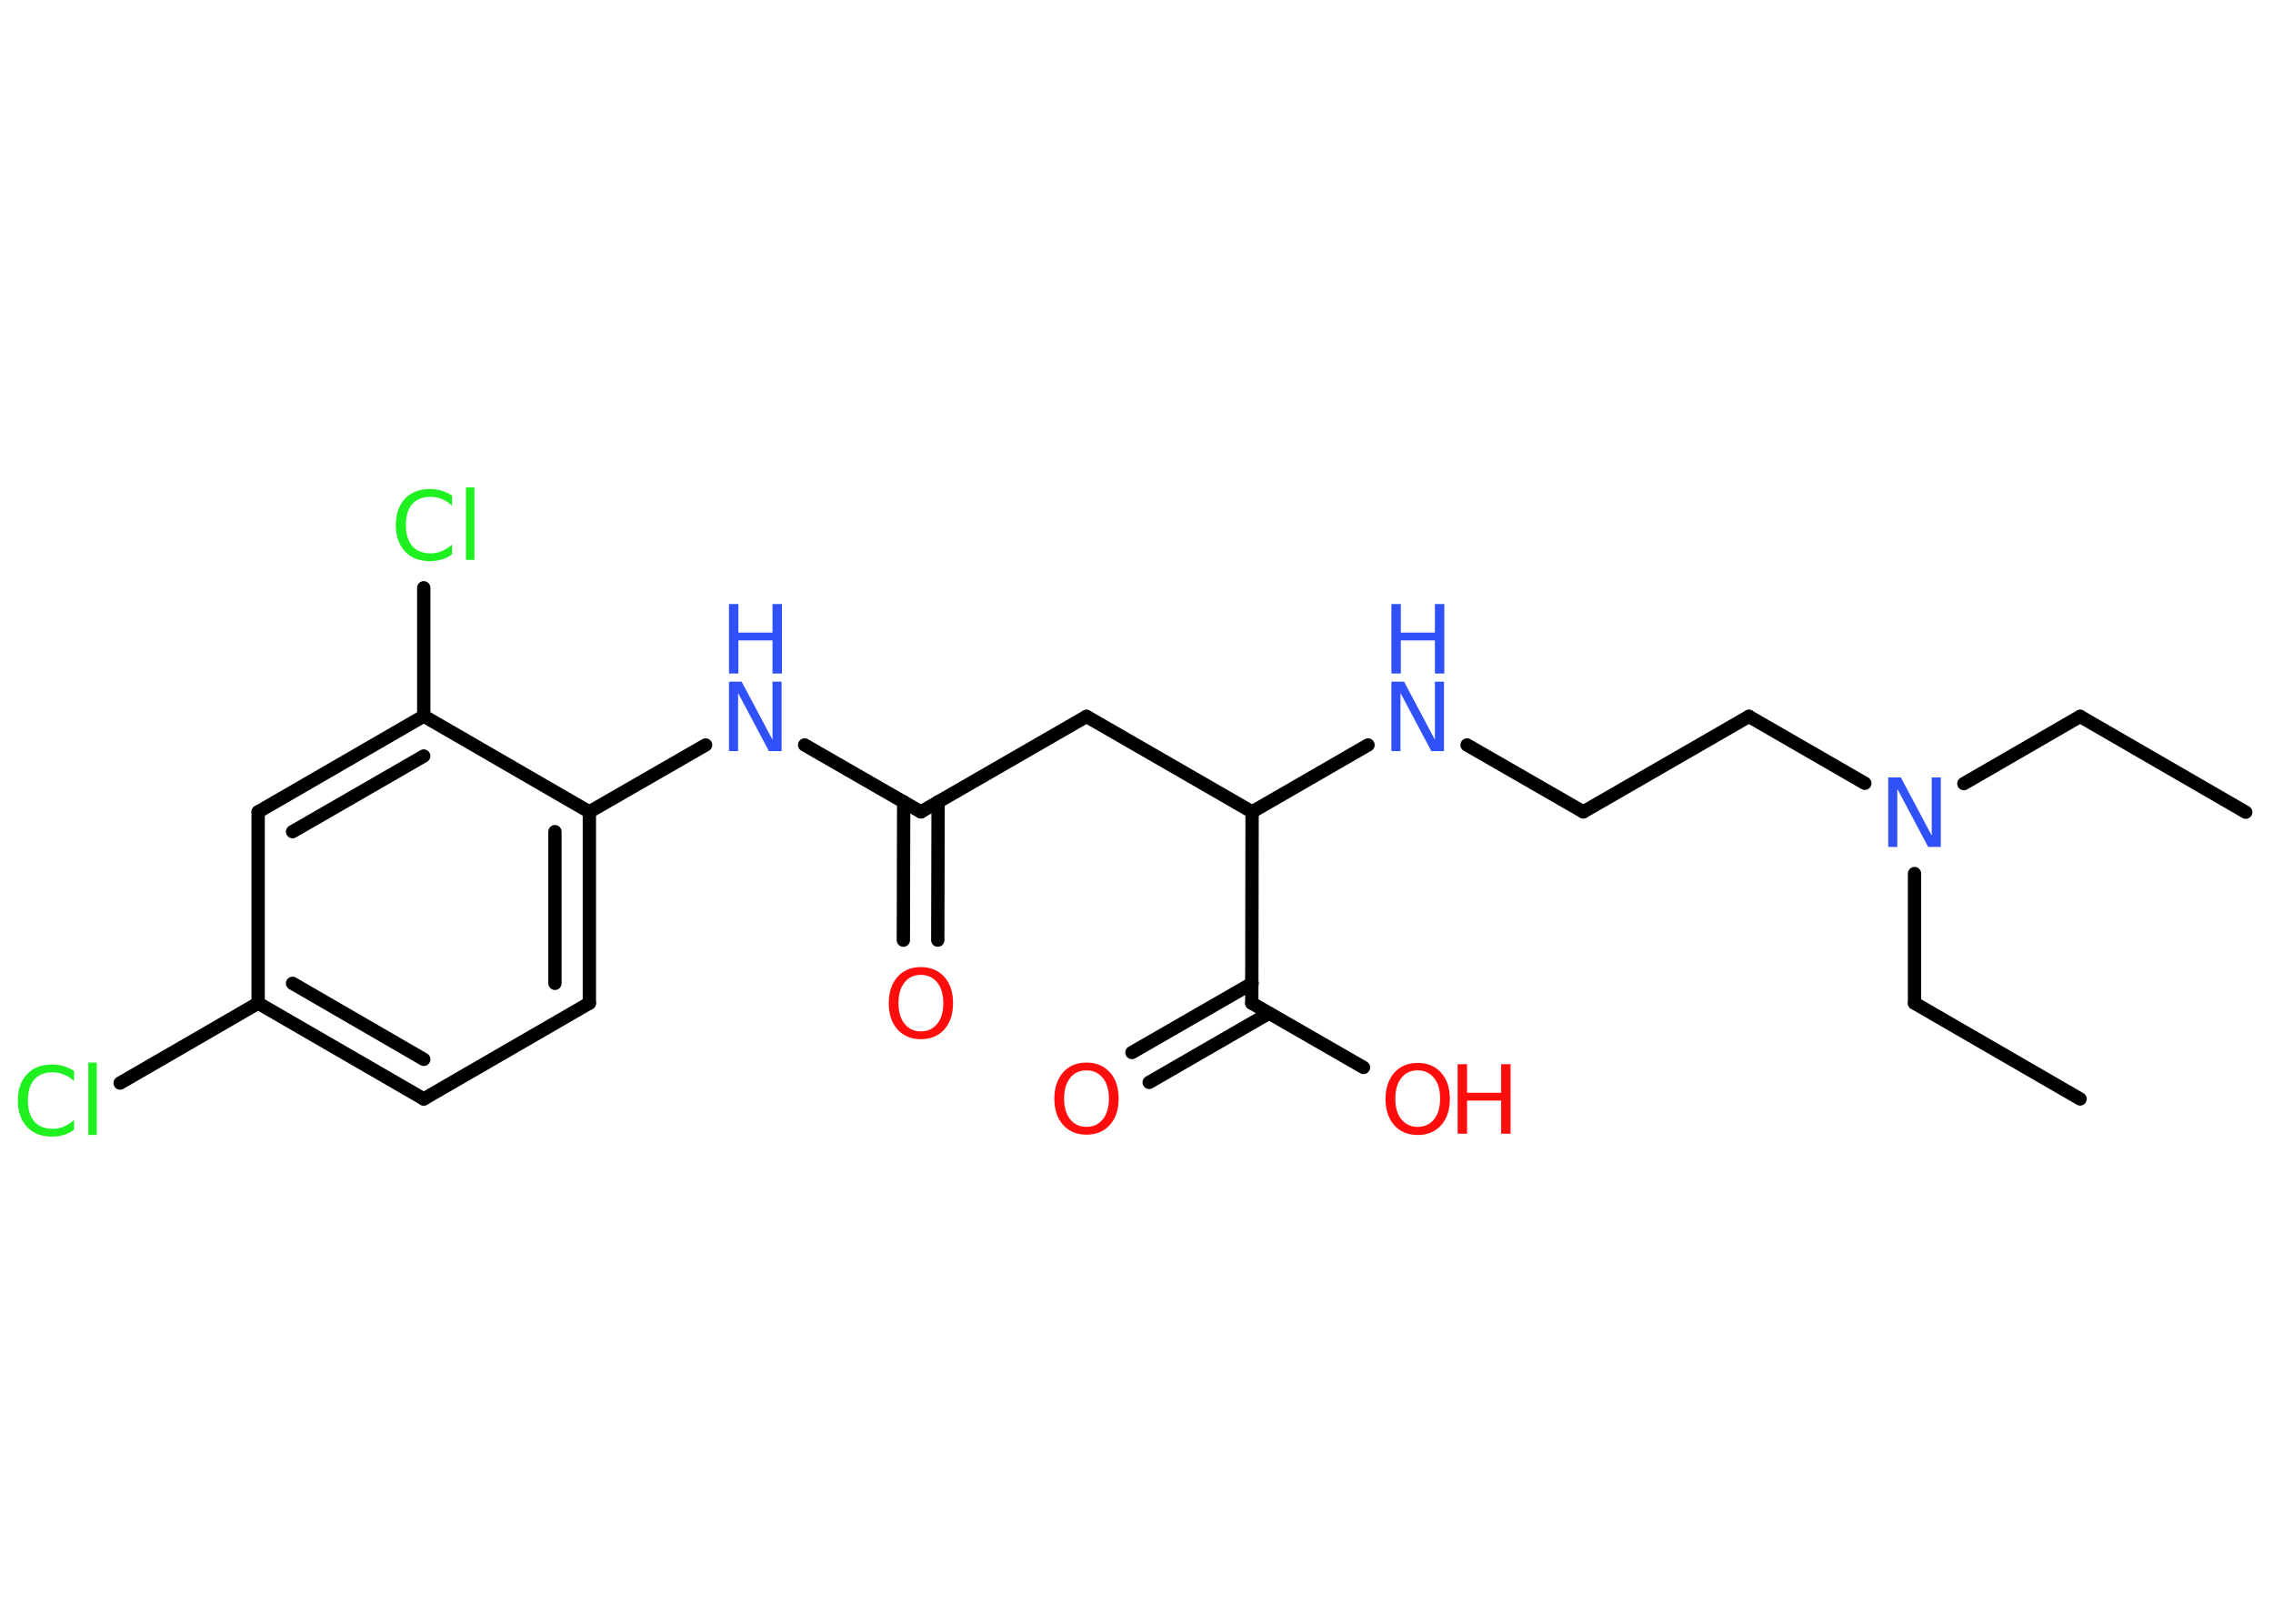 <?xml version='1.0' encoding='UTF-8'?>
<!DOCTYPE svg PUBLIC "-//W3C//DTD SVG 1.1//EN" "http://www.w3.org/Graphics/SVG/1.1/DTD/svg11.dtd">
<svg version='1.2' xmlns='http://www.w3.org/2000/svg' xmlns:xlink='http://www.w3.org/1999/xlink' width='70.0mm' height='50.0mm' viewBox='0 0 70.0 50.0'>
  <desc>Generated by the Chemistry Development Kit (http://github.com/cdk)</desc>
  <g stroke-linecap='round' stroke-linejoin='round' stroke='#000000' stroke-width='.41' fill='#3050F8'>
    <rect x='.0' y='.0' width='70.0' height='50.0' fill='#FFFFFF' stroke='none'/>
    <g id='mol1' class='mol'>
      <line id='mol1bnd1' class='bond' x1='69.16' y1='25.01' x2='64.06' y2='22.06'/>
      <line id='mol1bnd2' class='bond' x1='64.06' y1='22.06' x2='60.48' y2='24.13'/>
      <line id='mol1bnd3' class='bond' x1='58.96' y1='26.9' x2='58.96' y2='30.89'/>
      <line id='mol1bnd4' class='bond' x1='58.96' y1='30.89' x2='64.06' y2='33.84'/>
      <line id='mol1bnd5' class='bond' x1='57.43' y1='24.12' x2='53.86' y2='22.06'/>
      <line id='mol1bnd6' class='bond' x1='53.86' y1='22.06' x2='48.76' y2='25.0'/>
      <line id='mol1bnd7' class='bond' x1='48.76' y1='25.0' x2='45.18' y2='22.94'/>
      <line id='mol1bnd8' class='bond' x1='42.13' y1='22.94' x2='38.56' y2='25.0'/>
      <line id='mol1bnd9' class='bond' x1='38.56' y1='25.0' x2='33.46' y2='22.06'/>
      <line id='mol1bnd10' class='bond' x1='33.46' y1='22.06' x2='28.36' y2='25.0'/>
      <g id='mol1bnd11' class='bond'>
        <line x1='28.89' y1='24.69' x2='28.88' y2='28.95'/>
        <line x1='27.83' y1='24.69' x2='27.82' y2='28.95'/>
      </g>
      <line id='mol1bnd12' class='bond' x1='28.36' y1='25.0' x2='24.78' y2='22.94'/>
      <line id='mol1bnd13' class='bond' x1='21.73' y1='22.94' x2='18.15' y2='25.0'/>
      <g id='mol1bnd14' class='bond'>
        <line x1='18.15' y1='30.89' x2='18.15' y2='25.0'/>
        <line x1='17.09' y1='30.28' x2='17.09' y2='25.61'/>
      </g>
      <line id='mol1bnd15' class='bond' x1='18.15' y1='30.89' x2='13.05' y2='33.84'/>
      <g id='mol1bnd16' class='bond'>
        <line x1='7.95' y1='30.89' x2='13.05' y2='33.84'/>
        <line x1='9.01' y1='30.28' x2='13.05' y2='32.62'/>
      </g>
      <line id='mol1bnd17' class='bond' x1='7.95' y1='30.89' x2='3.7' y2='33.35'/>
      <line id='mol1bnd18' class='bond' x1='7.95' y1='30.89' x2='7.95' y2='25.0'/>
      <g id='mol1bnd19' class='bond'>
        <line x1='13.05' y1='22.05' x2='7.95' y2='25.0'/>
        <line x1='13.05' y1='23.28' x2='9.01' y2='25.61'/>
      </g>
      <line id='mol1bnd20' class='bond' x1='18.15' y1='25.0' x2='13.05' y2='22.05'/>
      <line id='mol1bnd21' class='bond' x1='13.05' y1='22.05' x2='13.05' y2='18.1'/>
      <line id='mol1bnd22' class='bond' x1='38.56' y1='25.0' x2='38.55' y2='30.89'/>
      <g id='mol1bnd23' class='bond'>
        <line x1='39.08' y1='31.2' x2='35.39' y2='33.33'/>
        <line x1='38.56' y1='30.28' x2='34.86' y2='32.41'/>
      </g>
      <line id='mol1bnd24' class='bond' x1='38.55' y1='30.89' x2='41.99' y2='32.87'/>
      <path id='mol1atm3' class='atom' d='M58.15 23.94h.39l.95 1.79v-1.79h.28v2.14h-.39l-.95 -1.79v1.79h-.28v-2.14z' stroke='none'/>
      <g id='mol1atm8' class='atom'>
        <path d='M42.85 20.99h.39l.95 1.79v-1.79h.28v2.14h-.39l-.95 -1.79v1.79h-.28v-2.14z' stroke='none'/>
        <path d='M42.85 18.6h.29v.88h1.05v-.88h.29v2.14h-.29v-1.02h-1.05v1.02h-.29v-2.14z' stroke='none'/>
      </g>
      <path id='mol1atm12' class='atom' d='M28.36 30.02q-.32 .0 -.5 .23q-.19 .23 -.19 .64q.0 .41 .19 .64q.19 .23 .5 .23q.31 .0 .5 -.23q.19 -.23 .19 -.64q.0 -.41 -.19 -.64q-.19 -.23 -.5 -.23zM28.36 29.78q.45 .0 .72 .3q.27 .3 .27 .81q.0 .51 -.27 .81q-.27 .3 -.72 .3q-.45 .0 -.72 -.3q-.27 -.3 -.27 -.81q.0 -.5 .27 -.81q.27 -.3 .72 -.3z' stroke='none' fill='#FF0D0D'/>
      <g id='mol1atm13' class='atom'>
        <path d='M22.45 20.99h.39l.95 1.79v-1.79h.28v2.14h-.39l-.95 -1.79v1.79h-.28v-2.14z' stroke='none'/>
        <path d='M22.45 18.6h.29v.88h1.05v-.88h.29v2.14h-.29v-1.02h-1.05v1.02h-.29v-2.14z' stroke='none'/>
      </g>
      <path id='mol1atm18' class='atom' d='M2.28 32.98v.31q-.15 -.14 -.31 -.2q-.16 -.07 -.35 -.07q-.37 .0 -.56 .22q-.2 .22 -.2 .65q.0 .42 .2 .65q.2 .22 .56 .22q.19 .0 .35 -.07q.16 -.07 .31 -.2v.3q-.15 .11 -.32 .16q-.17 .05 -.36 .05q-.49 .0 -.77 -.3q-.28 -.3 -.28 -.81q.0 -.51 .28 -.81q.28 -.3 .77 -.3q.19 .0 .36 .05q.17 .05 .32 .15zM2.72 32.72h.26v2.23h-.26v-2.23z' stroke='none' fill='#1FF01F'/>
      <path id='mol1atm21' class='atom' d='M13.92 15.26v.31q-.15 -.14 -.31 -.2q-.16 -.07 -.35 -.07q-.37 .0 -.56 .22q-.2 .22 -.2 .65q.0 .42 .2 .65q.2 .22 .56 .22q.19 .0 .35 -.07q.16 -.07 .31 -.2v.3q-.15 .11 -.32 .16q-.17 .05 -.36 .05q-.49 .0 -.77 -.3q-.28 -.3 -.28 -.81q.0 -.51 .28 -.81q.28 -.3 .77 -.3q.19 .0 .36 .05q.17 .05 .32 .15zM14.35 15.01h.26v2.23h-.26v-2.23z' stroke='none' fill='#1FF01F'/>
      <path id='mol1atm23' class='atom' d='M33.46 32.96q-.32 .0 -.5 .23q-.19 .23 -.19 .64q.0 .41 .19 .64q.19 .23 .5 .23q.31 .0 .5 -.23q.19 -.23 .19 -.64q.0 -.41 -.19 -.64q-.19 -.23 -.5 -.23zM33.46 32.72q.45 .0 .72 .3q.27 .3 .27 .81q.0 .51 -.27 .81q-.27 .3 -.72 .3q-.45 .0 -.72 -.3q-.27 -.3 -.27 -.81q.0 -.5 .27 -.81q.27 -.3 .72 -.3z' stroke='none' fill='#FF0D0D'/>
      <g id='mol1atm24' class='atom'>
        <path d='M43.66 32.96q-.32 .0 -.5 .23q-.19 .23 -.19 .64q.0 .41 .19 .64q.19 .23 .5 .23q.31 .0 .5 -.23q.19 -.23 .19 -.64q.0 -.41 -.19 -.64q-.19 -.23 -.5 -.23zM43.66 32.73q.45 .0 .72 .3q.27 .3 .27 .81q.0 .51 -.27 .81q-.27 .3 -.72 .3q-.45 .0 -.72 -.3q-.27 -.3 -.27 -.81q.0 -.5 .27 -.81q.27 -.3 .72 -.3z' stroke='none' fill='#FF0D0D'/>
        <path d='M44.89 32.77h.29v.88h1.05v-.88h.29v2.14h-.29v-1.02h-1.05v1.02h-.29v-2.14z' stroke='none' fill='#FF0D0D'/>
      </g>
    </g>
  </g>
</svg>

